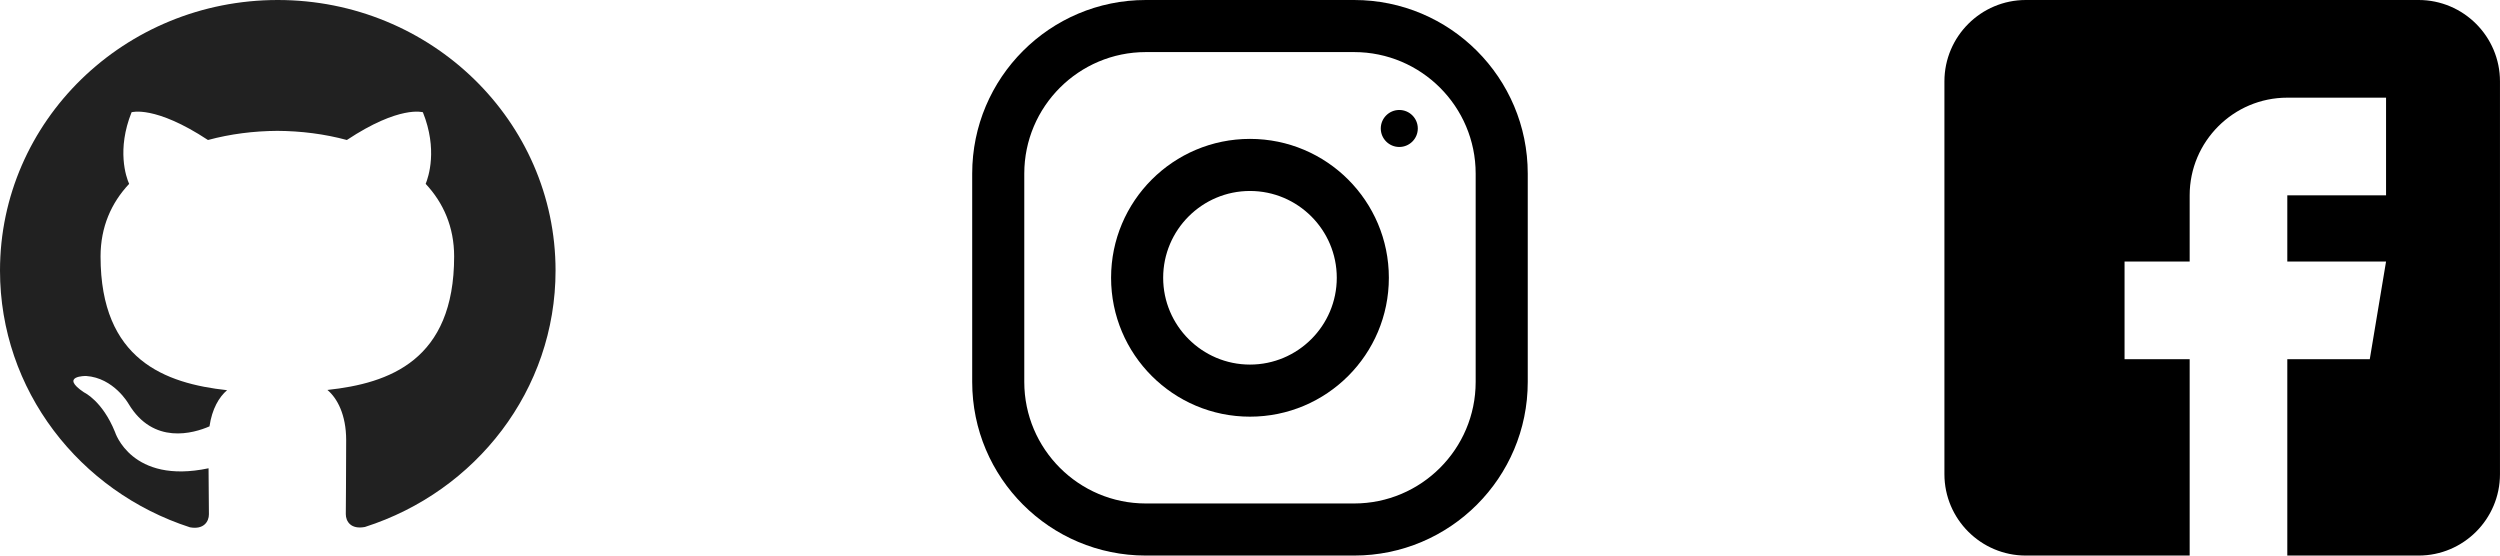 <svg width="90" height="20" viewBox="0 0 90 20" fill="none" xmlns="http://www.w3.org/2000/svg">
<g id="Socials">
<path id="Github" d="M10 0C4.475 0 0 4.362 0 9.741C0 14.046 2.865 17.696 6.838 18.983C7.338 19.075 7.521 18.773 7.521 18.515C7.521 18.284 7.513 17.671 7.508 16.858C4.727 17.446 4.14 15.552 4.14 15.552C3.685 14.427 3.027 14.127 3.027 14.127C2.122 13.523 3.098 13.535 3.098 13.535C4.102 13.603 4.629 14.539 4.629 14.539C5.521 16.028 6.97 15.598 7.542 15.349C7.632 14.719 7.889 14.29 8.175 14.047C5.954 13.803 3.62 12.965 3.62 9.233C3.62 8.17 4.008 7.301 4.649 6.619C4.537 6.373 4.199 5.383 4.737 4.041C4.737 4.041 5.574 3.78 7.487 5.04C8.287 4.823 9.137 4.716 9.987 4.711C10.837 4.716 11.687 4.823 12.487 5.04C14.387 3.78 15.224 4.041 15.224 4.041C15.762 5.383 15.424 6.373 15.324 6.619C15.962 7.301 16.349 8.17 16.349 9.233C16.349 12.975 14.012 13.799 11.787 14.038C12.137 14.331 12.462 14.928 12.462 15.841C12.462 17.144 12.449 18.192 12.449 18.508C12.449 18.764 12.624 19.068 13.137 18.971C17.137 17.692 20 14.039 20 9.741C20 4.362 15.523 0 10 0Z" fill="#212121"/>
<g id="Instagram">
<g id="Group">
<g id="Group_2">
<path id="Vector" d="M48.749 0L41.249 0C37.798 0 34.999 2.799 34.999 6.25L34.999 13.75C34.999 17.201 37.798 20 41.249 20L48.749 20C52.201 20 54.999 17.201 54.999 13.75L54.999 6.25C54.999 2.799 52.201 0 48.749 0ZM53.124 13.75C53.124 16.163 51.162 18.125 48.749 18.125L41.249 18.125C38.837 18.125 36.874 16.163 36.874 13.75L36.874 6.25C36.874 3.837 38.837 1.875 41.249 1.875L48.749 1.875C51.162 1.875 53.124 3.837 53.124 6.25L53.124 13.75Z" fill="black"/>
</g>
</g>
<g id="Group_3">
<g id="Group_4">
<path id="Vector_2" d="M44.999 5C42.238 5 39.999 7.239 39.999 10C39.999 12.761 42.238 15 44.999 15C47.761 15 49.999 12.761 49.999 10C49.999 7.239 47.761 5 44.999 5ZM44.999 13.125C43.277 13.125 41.874 11.723 41.874 10C41.874 8.276 43.277 6.875 44.999 6.875C46.722 6.875 48.124 8.276 48.124 10C48.124 11.723 46.722 13.125 44.999 13.125Z" fill="black"/>
</g>
</g>
<g id="Group_5">
<g id="Group_6">
<path id="Vector_3" d="M50.374 5.291C50.742 5.291 51.041 4.993 51.041 4.625C51.041 4.257 50.742 3.959 50.374 3.959C50.007 3.959 49.708 4.257 49.708 4.625C49.708 4.993 50.007 5.291 50.374 5.291Z" fill="black"/>
</g>
</g>
</g>
<path id="Facebook" d="M87.07 0L72.929 0C71.314 0 69.999 1.314 69.999 2.93L69.999 17.07C69.999 18.686 71.314 20 72.929 20L78.828 20V12.93L76.484 12.93L76.484 9.414L78.828 9.414V7.031C78.828 5.093 80.405 3.516 82.343 3.516L85.898 3.516L85.898 7.031L82.343 7.031V9.414L85.898 9.414L85.312 12.93L82.343 12.93V20L87.07 20C88.685 20 89.999 18.686 89.999 17.07L89.999 2.93C89.999 1.314 88.685 0 87.07 0Z" fill="black"/>
</g>
</svg>
